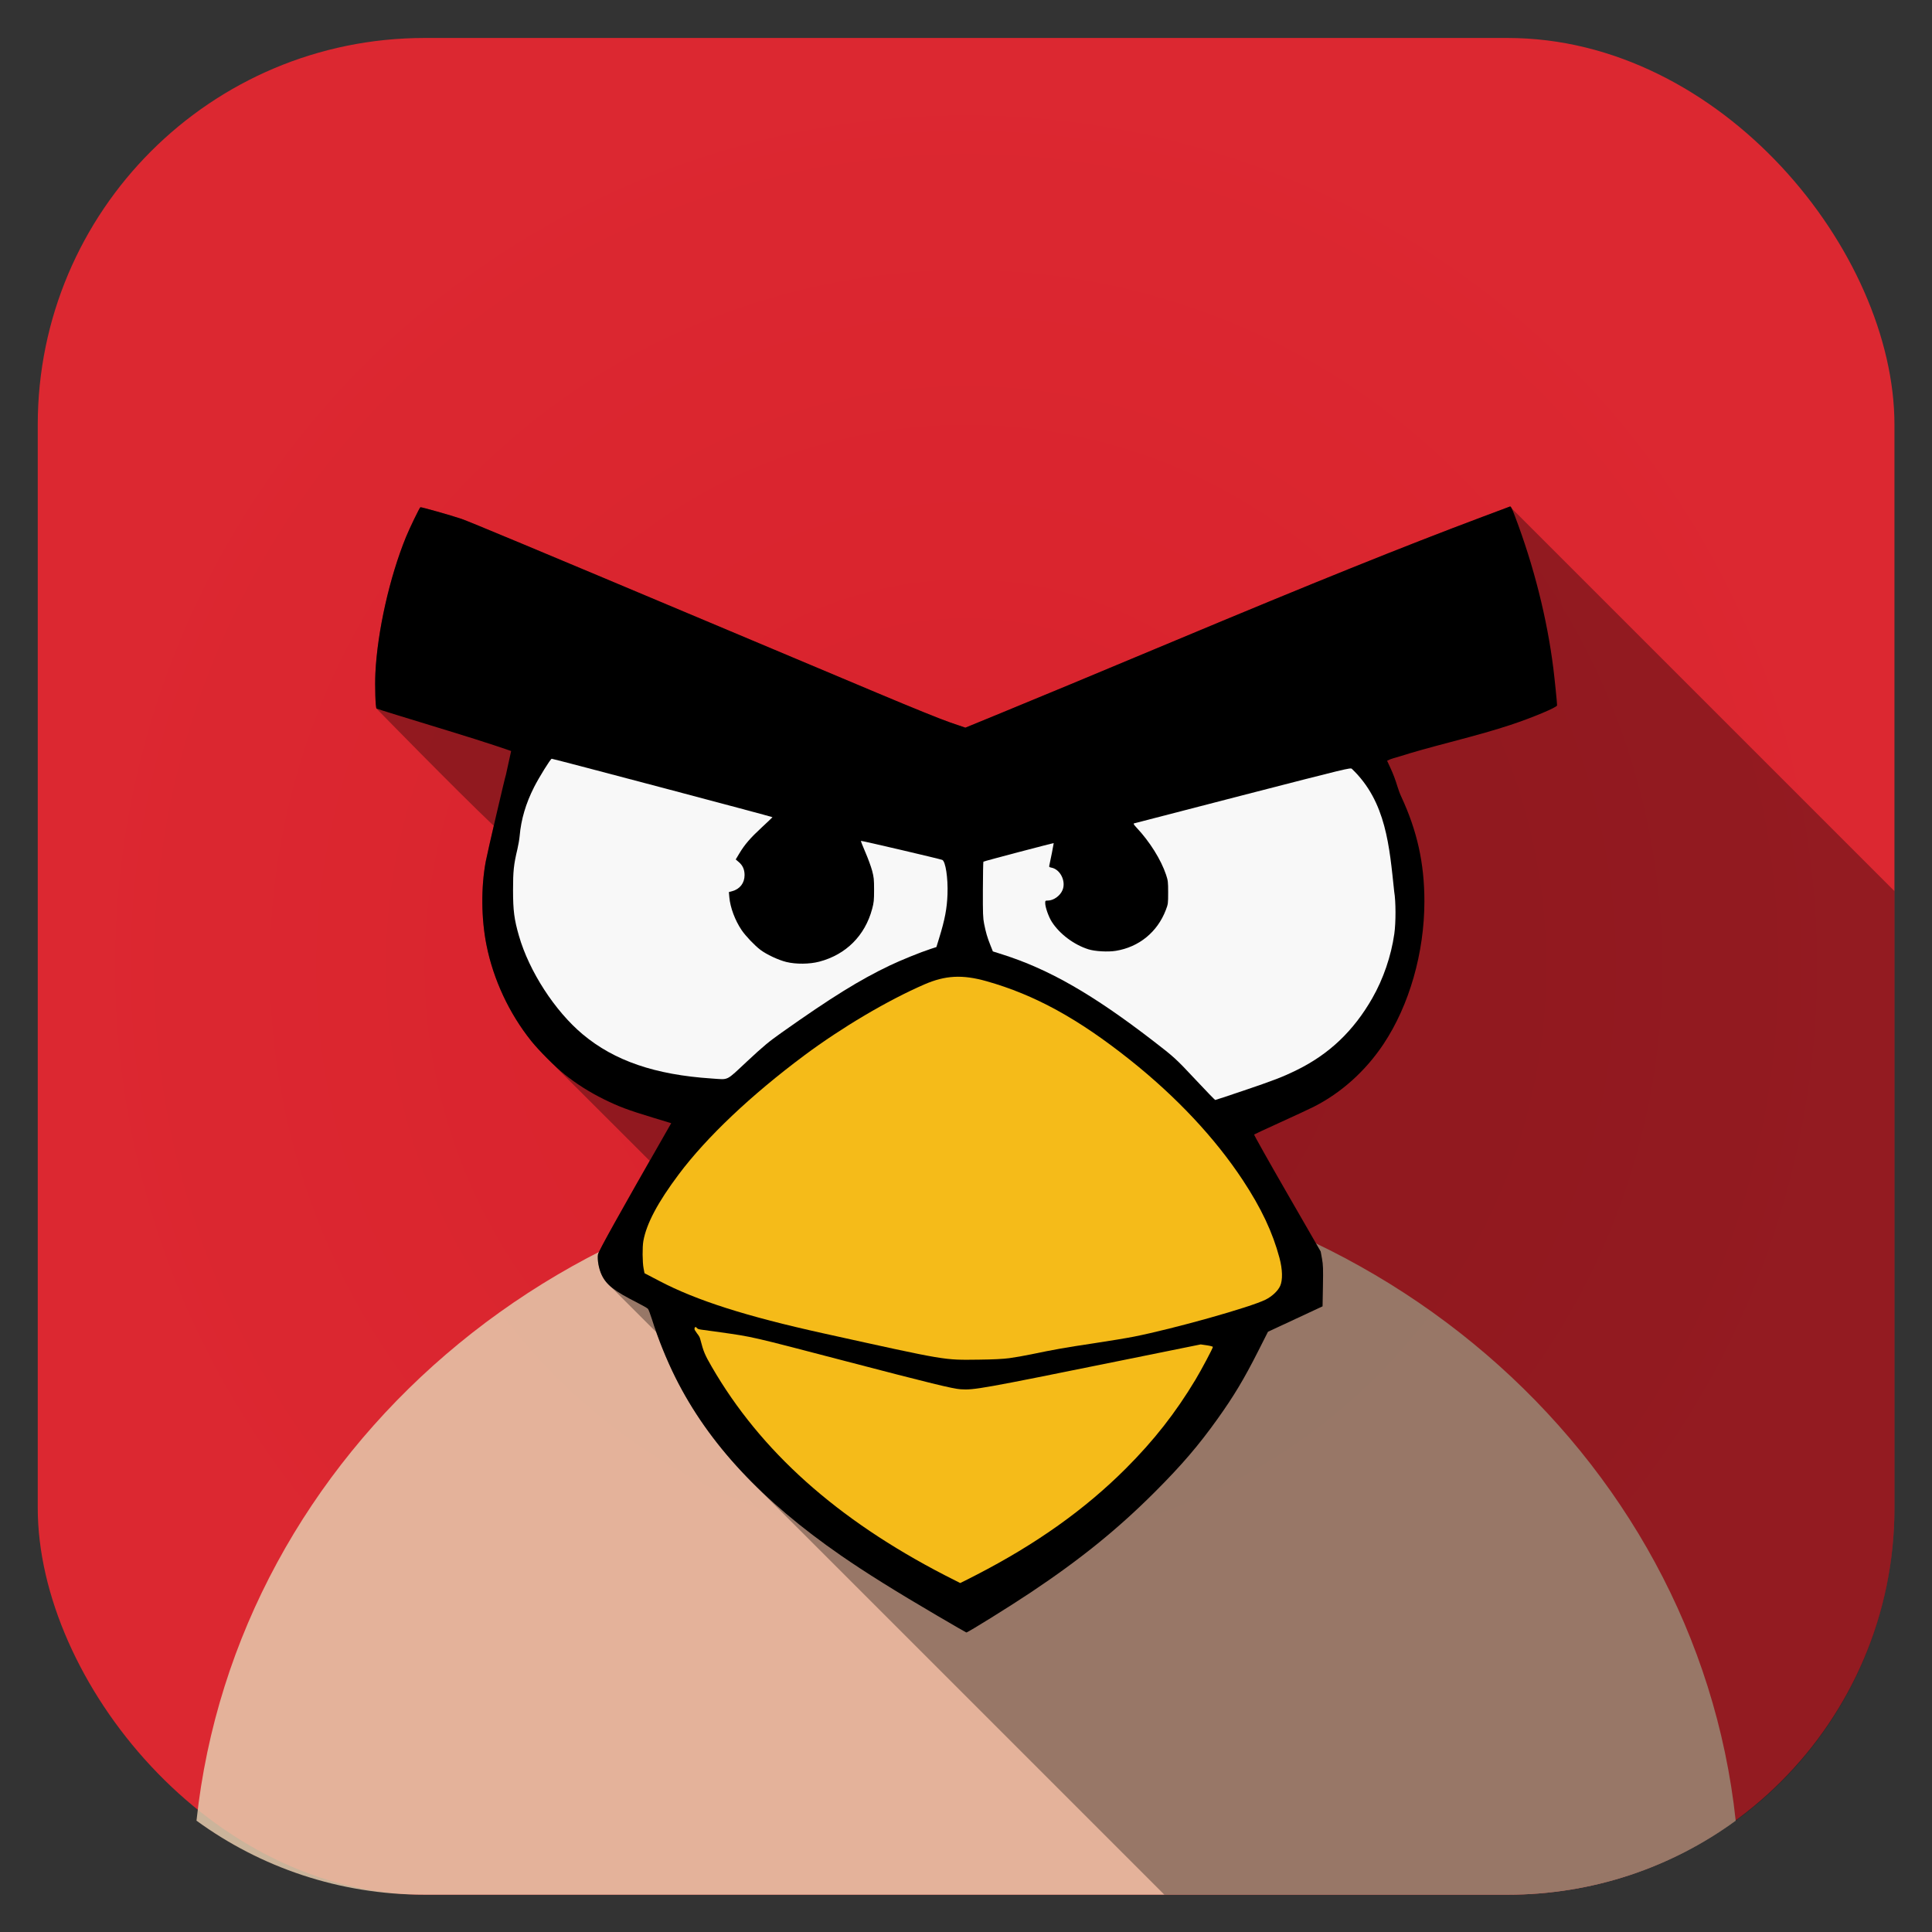 <?xml version="1.0" encoding="UTF-8" standalone="no"?>
<!-- Created with Inkscape (http://www.inkscape.org/) -->

<svg
   xmlns:dc="http://purl.org/dc/elements/1.1/"
   xmlns:cc="http://creativecommons.org/ns#"
   xmlns:rdf="http://www.w3.org/1999/02/22-rdf-syntax-ns#"
   xmlns:svg="http://www.w3.org/2000/svg"
   xmlns="http://www.w3.org/2000/svg"
   xmlns:xlink="http://www.w3.org/1999/xlink"
   xmlns:sodipodi="http://sodipodi.sourceforge.net/DTD/sodipodi-0.dtd"
   xmlns:inkscape="http://www.inkscape.org/namespaces/inkscape"
   width="512"
   height="512"
   id="svg2"
   version="1.1"
   inkscape:version="0.48.3.1 r9886"
   sodipodi:docname="angry-birds.svg">
  <rect width="100%" height="100%" fill="#333333" stroke="none"/>
  <sodipodi:namedview
     id="base"
     pagecolor="#ffffff"
     bordercolor="#666666"
     borderopacity="1.0"
     inkscape:pageopacity="0.0"
     inkscape:pageshadow="2"
     inkscape:zoom="0.5"
     inkscape:cx="88.66468"
     inkscape:cy="296.6241"
     inkscape:document-units="px"
     inkscape:current-layer="layer1"
     showgrid="false"
     inkscape:window-width="1317"
     inkscape:window-height="744"
     inkscape:window-x="49"
     inkscape:window-y="24"
     inkscape:window-maximized="1"
     inkscape:object-paths="true"
     inkscape:snap-intersection-paths="true"
     inkscape:object-nodes="true"
     inkscape:snap-smooth-nodes="true" />
  <defs
     id="defs4">
    <radialGradient
       inkscape:collect="always"
       xlink:href="#linearGradient3853"
       id="radialGradient21898"
       cx="255.994"
       cy="256"
       fx="255.994"
       fy="256"
       r="216"
       gradientUnits="userSpaceOnUse" />
    <linearGradient
       id="linearGradient3853"
       gradientUnits="userSpaceOnUse"
       x1="64.478"
       y1="56.301"
       x2="78.466"
       y2="48.085">
      <stop
         offset="0"
         style="stop-color:#d8222c;stop-opacity:1;"
         id="stop3857" />
      <stop
         offset="1"
         style="stop-color:#dc2831;stop-opacity:1;"
         id="stop3859" />
    </linearGradient>
    <radialGradient
       inkscape:collect="always"
       xlink:href="#linearGradient3853"
       id="radialGradient3010"
       gradientUnits="userSpaceOnUse"
       cx="255.994"
       cy="256"
       fx="255.994"
       fy="256"
       r="216"
       gradientTransform="matrix(0.977,0,0,0.977,5.798,546.154)" />
    <radialGradient
       inkscape:collect="always"
       xlink:href="#linearGradient3853"
       id="radialGradient8001"
       gradientUnits="userSpaceOnUse"
       gradientTransform="translate(0.006,540.362)"
       cx="255.994"
       cy="256"
       fx="255.994"
       fy="256"
       r="216" />
    <radialGradient
       inkscape:collect="always"
       xlink:href="#linearGradient3853"
       id="radialGradient3961"
       gradientUnits="userSpaceOnUse"
       gradientTransform="translate(0.006,540.362)"
       cx="255.994"
       cy="256"
       fx="255.994"
       fy="256"
       r="216" />
  </defs>
  <g
     transform="translate(0,-540.362)"
     id="layer1"
     inkscape:groupmode="layer"
     inkscape:label="Livello 1">
    <path
       sodipodi:nodetypes="cssssssscssscssscssssccccccsccsscccsssscscscscsccccssscc"
       inkscape:connector-curvature="0"
       d="m -154.631,655.959 c -6.53,-15.12 -16.009,-28.831 -29.153,-42.168 -12.329,-12.51 -23.591,-21.026 -35.714,-27.009 -9.136,-4.508 -16.438,-6.441 -23.347,-6.18 -8.701,0.329 -14.963,3.872 -19.037,10.77 -3.303,5.593 -2.866,10.498 1.561,17.512 3.836,6.076 8.378,10.451 15.534,14.961 4.405,2.776 10.648,6.412 20.758,12.089 7.452,4.184 22.528,12.796 22.737,12.988 0.138,0.126 0.117,0.278 -0.107,0.784 -0.153,0.345 -0.33,0.628 -0.393,0.628 -0.064,0 -0.739,-0.147 -1.501,-0.327 -0.762,-0.18 -2.771,-0.573 -4.465,-0.874 -10.341,-1.835 -17.898,-4.232 -25.78,-8.175 -5.193,-2.598 -8.499,-4.745 -19.687,-12.789 -8.873,-6.379 -10.178,-7.248 -11.684,-7.779 -1.006,-0.355 -10.473,-1.897 -15.503,-2.525 -12.16,-1.518 -21.181,-1.238 -30.133,0.938 -5.575,1.355 -9.01,2.722 -12.199,4.857 -5.679,3.801 -9.541,11.062 -8.239,15.492 0.461,1.569 1.621,3.339 3.296,5.032 2.728,2.757 5.702,4.213 11.987,5.87 10.419,2.746 19.988,3.996 35.021,4.573 2.099,0.081 8.548,0.164 14.33,0.186 45.357,-1.742 95.499,25.057 111.718,1.147 z m -154.909,6.418 c -5.258,-1.108 -12.775,-3.017 -15.252,-3.872 -1.481,-0.511 -3.403,-1.384 -4.502,-2.045 -1.344,-0.807 -4.761,-3.374 -5.743,-4.314 -1.761,-1.686 -4.803,-5.878 -5.376,-7.408 -0.157,-0.42 -0.591,-2.03 -0.963,-3.577 -0.916,-3.807 -0.916,-4.24 0.011,-8.169 0.814,-3.456 1.067,-4.272 1.823,-5.893 0.757,-1.624 1.409,-2.658 3.312,-5.254 1.89,-2.579 3.251,-3.987 5.423,-5.61 6.027,-4.505 8.918,-5.691 20.171,-8.281 4.835,-1.113 8.258,-1.582 13.284,-1.821 5.914,-0.281 13.823,0.301 22.466,1.653 1.086,0.17 1.975,0.299 1.975,0.286 0,-0.013 -0.082,-0.257 -0.183,-0.542 -0.101,-0.285 -0.535,-1.996 -0.965,-3.8 -0.76,-3.187 -0.782,-3.335 -0.783,-5.156 0,-1.8 0.028,-1.993 0.703,-4.821 0.387,-1.621 0.83,-3.338 0.984,-3.817 0.611,-1.897 1.676,-3.792 3.729,-6.634 2.591,-3.588 3.796,-4.83 6.793,-6.996 4.484,-3.242 5.854,-3.862 11.485,-5.203 4.144,-0.987 5.768,-1.25 8.303,-1.346 3.769,-0.142 6.345,0.196 12.321,1.617 4.195,0.998 6.081,1.554 8.772,2.584 7.527,2.884 15.024,7.068 23.39,13.056 6.921,4.954 11.283,8.563 17.915,14.823 8.806,8.312 15.796,16.532 23.477,27.606 4.478,6.456 8.871,14.355 12.027,21.625 2.031,4.677 2.459,5.407 4.178,7.121 -43.425,37.911 -82.043,7.015 -168.775,4.189 z"
       style="fill:#000000"
       id="path3062" />
    <g
       id="g3949"
       transform="matrix(1.139,0,0,1.139,-35.556,-110.606)">
      <path
         style="opacity:0.85;color:#000000;fill:#f8f8f8;fill-opacity:1;fill-rule:nonzero;stroke:none;stroke-width:12;marker:none;visibility:visible;display:inline;overflow:visible;enable-background:accumulate"
         d="m 86.188,447.469 c 1.014,0.698 1.989,1.439 3.031,2.094 2.236,1.405 4.523,2.708 6.875,3.906 2.352,1.198 4.77,2.304 7.219,3.281 2.449,0.977 4.942,1.82 7.469,2.562 2.526,0.743 5.071,1.38 7.656,1.875 2.585,0.495 5.219,0.861 7.844,1.094 2.625,0.233 5.261,0.324 7.906,0.281 2.646,-0.043 5.29,-0.231 7.938,-0.562 20.972,-0.152 41.962,-0.135 62.938,-0.062 20.976,0.073 41.93,0.216 62.906,0.281 20.976,0.066 41.966,0.079 62.938,-0.094 20.971,-0.173 41.944,-0.545 62.906,-1.188 2.604,-0.414 5.167,-0.971 7.688,-1.656 2.52,-0.685 4.983,-1.5 7.406,-2.438 2.423,-0.938 4.781,-1.984 7.094,-3.156 2.312,-1.173 4.593,-2.454 6.781,-3.844 1.049,-0.666 2.013,-1.443 3.031,-2.156 C 423.946,367.044 348.717,302.125 256,302.125 c -92.633,0 -167.814,64.802 -169.812,145.344 z"
         id="path3911"
         transform="translate(0,540.362)"
         inkscape:connector-curvature="0" />
      <rect
         style="color:#000000;fill:url(#radialGradient3961);fill-opacity:1;fill-rule:nonzero;stroke:none;stroke-width:9.774;marker:none;visibility:visible;display:inline;overflow:visible;enable-background:accumulate"
         id="rect4121"
         width="432"
         height="432"
         x="40"
         y="580.362"
         ry="90" />
      <path
         id="path8044"
         transform="translate(0,540.362)"
         d="m 256,302.125 c -93.198,0 -169.845,66.901 -179.062,152.625 0.005,0.004 -0.005,0.028 0,0.031 C 91.798,465.614 110.122,472 130,472 l 252,0 c 19.878,0 38.202,-6.386 53.062,-17.219 -10e-4,-0.01 10e-4,-0.021 0,-0.031 C 425.845,369.026 349.198,302.125 256,302.125 z"
         style="opacity:0.85;color:#000000;fill:#e5caad;fill-opacity:1;fill-rule:nonzero;stroke:none;stroke-width:9.774;marker:none;visibility:visible;display:inline;overflow:visible;enable-background:accumulate"
         inkscape:connector-curvature="0" />
      <path
         id="path7996"
         transform="translate(0,540.362)"
         d="m 382.594,149 c -0.029,-0.007 -0.035,0.02 -0.062,0.031 -0.152,0.059 -3.02,1.116 -6.375,2.375 -18.397,6.901 -39.225,15.305 -71.5,28.812 -19.714,8.25 -31.456,13.119 -40.531,16.844 l -8.281,3.406 -3.5,-1.188 c -2.108,-0.718 -8.832,-3.449 -17.125,-6.938 -7.514,-3.16 -25.321,-10.652 -39.594,-16.656 -40.009,-16.831 -55.375,-23.242 -57.062,-23.812 -2.394,-0.81 -9.385,-2.779 -9.531,-2.688 -0.22,0.136 -2.512,4.87 -3.344,6.906 -3.823,9.366 -6.661,21.988 -7.125,31.688 -0.146,3.045 -0.003,8.01 0.25,8.25 0,0 18.205,18.661 27.281,27.281 -0.89,3.855 -1.722,7.485 -1.875,8.312 -1.118,6.031 -1.04,13.283 0.188,19.438 1.594,7.993 5.287,15.883 10.406,22.281 0.531,0.663 1.229,1.454 2,2.281 0.113,0.123 0.258,0.25 0.375,0.375 0.452,0.477 0.896,0.958 1.375,1.438 0.19,0.192 0.371,0.372 0.562,0.562 0.097,0.097 0.184,0.185 0.281,0.281 0.021,0.021 0.041,0.041 0.062,0.062 0.011,0.011 0.021,0.021 0.031,0.031 0.107,0.108 0.205,0.205 0.312,0.312 0.011,0.011 0.021,0.021 0.031,0.031 0.054,0.054 0.102,0.102 0.156,0.156 0.106,0.107 0.206,0.206 0.312,0.312 0.043,0.043 0.082,0.083 0.125,0.125 0.153,0.155 0.283,0.315 0.438,0.469 0,0 21.5,21.469 21.469,21.438 l 0.031,0.031 c -7.938,13.921 -11.941,21.171 -12.031,21.781 -0.188,1.273 0.2,3.356 0.875,4.781 0.341,0.72 0.782,1.327 1.344,1.938 0.102,0.125 0.23,0.252 0.344,0.375 0.071,0.069 0.143,0.15 0.219,0.219 0.039,0.044 0.085,0.081 0.125,0.125 0.051,0.049 0.104,0.108 0.156,0.156 l 10.531,10.531 c 1.291,3.635 2.838,7.337 4.469,10.594 3.904,7.793 9.024,15.039 15.531,21.969 0.11,0.118 0.233,0.226 0.344,0.344 1.233,1.347 2.545,2.639 3.781,3.875 L 302.125,472 382,472 c 49.86,0 90,-40.14 90,-90 l 0,-143.5 c -33.854,-33.852 -89.127,-89.122 -89.125,-89.125 -0.118,-0.217 -0.2,-0.355 -0.281,-0.375 z"
         style="fill:#000000;fill-opacity:0.333"
         inkscape:connector-curvature="0" />
      <g
         transform="translate(1.7949774e-6,0)"
         id="g7989">
        <path
           inkscape:connector-curvature="0"
           id="path3060"
           d="m 249.533,947.594 c -10.088,-5.916 -16.944,-10.198 -22.646,-14.143 -18.494,-12.796 -30.808,-26.028 -38.483,-41.349 -2.1,-4.191 -4.081,-9.102 -5.523,-13.687 -0.357,-1.134 -0.764,-2.198 -0.905,-2.365 -0.141,-0.166 -1.269,-0.814 -2.506,-1.44 -5.344,-2.703 -7.158,-4.118 -8.259,-6.442 -0.675,-1.425 -1.051,-3.512 -0.863,-4.784 0.104,-0.706 5.101,-9.675 15.806,-28.371 l 1.235,-2.156 -4.138,-1.256 c -5.92,-1.796 -8.03,-2.585 -11.528,-4.31 -3.312,-1.633 -6.347,-3.551 -9.11,-5.756 -2.23,-1.78 -5.986,-5.541 -7.813,-7.824 -5.119,-6.398 -8.796,-14.28 -10.391,-22.273 -1.228,-6.154 -1.293,-13.424 -0.175,-19.455 0.373,-2.014 4.511,-19.809 4.703,-20.225 l 1.204,-5.491 c -0.039,-0.036 -5.606,-1.97 -14.68,-4.73 -9.074,-2.761 -16.56,-5.078 -16.635,-5.15 -0.253,-0.24 -0.416,-5.207 -0.27,-8.252 0.464,-9.7 3.301,-22.316 7.125,-31.683 0.831,-2.037 3.125,-6.775 3.345,-6.911 0.146,-0.091 7.135,1.888 9.529,2.698 1.687,0.571 17.047,6.981 57.056,23.813 14.273,6.004 32.098,13.503 39.612,16.663 8.293,3.488 15.027,6.211 17.136,6.929 l 3.473,1.183 8.299,-3.406 c 9.076,-3.725 20.808,-8.605 40.521,-16.855 32.275,-13.507 53.094,-21.892 71.491,-28.793 3.355,-1.259 6.225,-2.337 6.378,-2.396 0.224,-0.087 0.449,0.345 1.179,2.265 4.376,11.509 7.479,23.802 8.928,35.368 0.311,2.479 0.873,8.042 0.873,8.636 0,0.455 -5.826,2.894 -10.913,4.568 -3.516,1.157 -7.266,2.229 -13.92,3.979 -5.405,1.422 -8.779,2.372 -11.6,3.267 -1.052,0.322 -2.176,0.568 -3.12,1.063 0.465,1 1.145,2.416 1.645,3.732 0.591,1.517 0.935,3.084 1.641,4.6 3.723,8 5.396,15.555 5.396,24.374 0,11.935 -3.502,24.175 -9.498,33.192 -4.174,6.277 -9.849,11.383 -16.257,14.624 -0.945,0.478 -4.423,2.097 -7.729,3.598 -3.306,1.501 -6.067,2.785 -6.135,2.853 -0.068,0.068 3.389,6.22 7.682,13.669 l 7.806,13.545 0.305,1.664 c 0.261,1.423 0.293,2.347 0.219,6.38 l -0.086,4.716 -6.351,2.958 -6.351,2.958 -2.336,4.614 c -3.243,6.404 -5.621,10.37 -9.364,15.612 -4.433,6.209 -8.362,10.794 -14.594,17.029 -8.639,8.643 -17.299,15.655 -28.887,23.389 -4.942,3.298 -14.683,9.352 -15.002,9.323 -0.066,0 -2.998,-1.699 -6.516,-3.763 z"
           style="fill:#000000"
           sodipodi:nodetypes="cssccsccscccscscccccssccsssccsscsssccccccsscscscsccccssscccc" />
        <path
           inkscape:connector-curvature="0"
           id="path3058"
           d="m 258.321,937.988 c 13.965,-7.188 25.33,-15.27 34.824,-24.764 6.566,-6.566 11.579,-12.961 16.236,-20.711 1.383,-2.301 4.035,-7.296 4.035,-7.598 0,-0.094 -0.638,-0.264 -1.418,-0.378 l -1.418,-0.207 -18.646,3.778 c -32.476,6.579 -34.084,6.867 -37.207,6.66 -1.84,-0.122 -7.049,-1.395 -26.723,-6.533 -22.323,-5.829 -21.508,-5.641 -29.129,-6.723 -5.134,-0.728 -5.164,-0.595 -5.545,-1.038 -0.402,-0.468 -0.634,0.065 -0.465,0.505 0.773,1.253 1.044,1.238 1.286,2.162 0.754,2.9 1.029,3.558 2.669,6.393 11.369,19.653 29.121,35.531 54.213,48.493 1.938,1.001 3.555,1.821 3.594,1.823 0.039,0 1.702,-0.836 3.695,-1.862 z"
           style="fill:#f5bb19;fill-opacity:1"
           sodipodi:nodetypes="csssccscsccccscccc" />
        <path
           inkscape:connector-curvature="0"
           id="path3056"
           d="m 266.047,887.529 c 1.216,-0.16 3.498,-0.559 5.07,-0.887 5.305,-1.108 7.991,-1.583 14.459,-2.553 3.545,-0.532 7.798,-1.235 9.452,-1.563 9.364,-1.857 27.152,-6.856 30.66,-8.615 1.515,-0.76 2.871,-2.037 3.389,-3.193 0.613,-1.366 0.552,-3.834 -0.16,-6.503 -1.591,-5.962 -4.245,-11.594 -8.517,-18.075 -6.488,-9.841 -15.465,-19.413 -26.273,-28.014 -12.057,-9.595 -22.189,-15.15 -33.39,-18.307 -5.602,-1.579 -9.568,-1.371 -14.463,0.758 -8.557,3.721 -19.194,10.01 -27.893,16.492 -12.431,9.263 -22.721,19.005 -29.218,27.665 -4.889,6.516 -7.548,11.524 -8.257,15.553 -0.25,1.421 -0.22,4.905 0.056,6.359 l 0.212,1.117 3.523,1.843 c 8.633,4.516 20.124,8.181 38.073,12.145 29.126,6.431 27.87,6.219 36.254,6.125 3.235,-0.036 5.537,-0.149 7.023,-0.344 z"
           style="fill:#f5bb19;fill-opacity:1" />
        <path
           inkscape:connector-curvature="0"
           id="path3054"
           d="m 320.25,825.382 c 7.445,-2.52 9.335,-3.248 12.671,-4.882 7.539,-3.691 13.226,-9.099 17.585,-16.723 2.569,-4.492 4.382,-9.792 5.124,-14.974 0.377,-2.633 0.366,-7.569 -0.021,-9.806 -1.12,-10.484 -1.838,-20.945 -9.851,-28.584 -0.34,-0.307 -0.942,-0.161 -25.411,6.146 -13.784,3.553 -25.169,6.499 -25.299,6.547 -0.165,0.06 0.022,0.361 0.611,0.986 3.054,3.24 5.693,7.454 6.861,10.953 0.451,1.352 0.488,1.66 0.489,4.125 10e-4,2.586 -0.014,2.706 -0.549,4.104 -1.958,5.118 -6.245,8.613 -11.632,9.482 -1.83,0.295 -4.839,0.127 -6.369,-0.356 -3.37,-1.065 -6.674,-3.541 -8.505,-6.374 -0.748,-1.157 -1.548,-3.417 -1.548,-4.373 0,-0.57 0.025,-0.593 0.644,-0.596 1.313,-0.013 2.826,-1.098 3.385,-2.44 0.855,-2.049 -0.525,-4.832 -2.588,-5.219 -0.484,-0.091 -0.565,-0.169 -0.492,-0.477 0.211,-0.879 1.059,-5.184 1.03,-5.223 -0.052,-0.068 -16.246,4.199 -16.358,4.31 -0.055,0.055 -0.11,2.984 -0.122,6.509 -0.019,5.564 0.019,6.613 0.289,7.956 0.415,2.062 0.732,3.145 1.441,4.927 l 0.593,1.49 2.265,0.72 c 10.794,3.431 20.977,9.271 34.98,20.062 4.968,3.829 5.304,4.135 9.915,9.059 2.437,2.602 4.496,4.731 4.576,4.731 0.08,0 2.909,-0.935 6.287,-2.079 z"
           style="fill:#f8f8f8;fill-opacity:1"
           sodipodi:nodetypes="csssccscccccccsscccccccccccccscc" />
        <path
           inkscape:connector-curvature="0"
           id="path3050"
           d="m 205.094,818.423 c 3.801,-3.537 4.961,-4.503 7.974,-6.636 11.533,-8.163 18.141,-12.265 25.159,-15.615 2.569,-1.227 7.12,-3.073 9.471,-3.841 l 1.391,-0.455 0.621,-2.014 c 1.355,-4.396 1.837,-6.92 1.96,-10.263 0.14,-3.799 -0.452,-7.677 -1.221,-8.002 -0.56,-0.237 -18.839,-4.512 -18.925,-4.426 -0.042,0.042 0.426,1.235 1.039,2.653 0.613,1.417 1.32,3.346 1.57,4.286 0.402,1.51 0.455,2.029 0.455,4.459 0,2.414 -0.054,2.953 -0.445,4.418 -1.663,6.235 -6.091,10.656 -12.306,12.288 -2.271,0.596 -5.413,0.626 -7.667,0.073 -1.858,-0.456 -4.598,-1.739 -6.028,-2.823 -1.352,-1.025 -3.434,-3.21 -4.366,-4.582 -1.532,-2.256 -2.659,-5.267 -2.866,-7.656 l -0.104,-1.204 0.753,-0.201 c 1.806,-0.483 2.903,-1.907 2.896,-3.76 -0.005,-1.292 -0.424,-2.231 -1.347,-3.022 l -0.71,-0.608 0.851,-1.416 c 1.246,-2.073 2.549,-3.581 5.249,-6.078 1.323,-1.223 2.426,-2.275 2.45,-2.337 0.036,-0.091 -51,-13.601 -51.363,-13.596 -0.269,0 -2.941,4.302 -4.113,6.618 -1.922,3.797 -3.014,7.498 -3.347,11.342 -0.065,0.756 -0.299,2.13 -0.52,3.054 -0.861,3.607 -1.022,5.116 -1.019,9.578 0.003,4.738 0.264,6.759 1.373,10.611 2.38,8.267 8.363,17.501 14.856,22.928 7.365,6.156 16.832,9.396 29.997,10.266 4.097,0.271 3.167,0.724 8.281,-4.036 z"
           style="fill:#f8f8f8;fill-opacity:1" />
      </g>
    </g>
    <path
       id="path3915"
       style="fill:#000000"
       d="m -370.9,1082.948 c 14.901,-0.507 28.99,-2.276 43.325,-5.439 22.693,-5.007 41.848,-12.725 59.251,-23.871 2.674,-1.712 3.576,-2.421 5.885,-4.621 1.578,-1.504 1.948,-1.785 3.145,-2.385 2.813,-1.412 8.447,-6.058 13.691,-11.29 6.204,-6.191 11.083,-12.268 17.153,-21.364 5.81,-8.708 9.829,-16.951 11.589,-23.772 0.152,-0.589 1.106,-3.331 2.119,-6.094 2.762,-7.527 3.483,-9.846 4.542,-14.614 0.612,-2.754 1.512,-7.8 2.35,-13.175 0.414,-2.652 0.963,-6.147 1.221,-7.768 0.323,-2.026 0.509,-3.762 0.597,-5.558 0.07,-1.436 0.217,-4.178 0.326,-6.093 0.641,-11.224 0.572,-15.432 -0.408,-24.709 -2.532,-23.975 -9.288,-45.48 -21.015,-66.896 -18.172,-33.186 -44.639,-60.037 -78.483,-79.621 -7.379,-4.27 -8.473,-4.997 -10.709,-7.114 -2.915,-2.759 -4.47,-5.165 -6.743,-10.428 -6.53,-15.12 -16.009,-28.831 -29.153,-42.168 -12.329,-12.51 -23.591,-21.026 -35.714,-27.009 -9.136,-4.508 -16.438,-6.441 -23.347,-6.18 -8.701,0.329 -14.963,3.872 -19.037,10.77 -3.303,5.593 -2.866,10.498 1.561,17.512 3.836,6.076 8.378,10.451 15.534,14.961 4.405,2.776 10.648,6.412 20.758,12.089 7.452,4.184 22.528,12.796 22.737,12.988 0.138,0.126 0.117,0.278 -0.107,0.784 -0.153,0.345 -0.33,0.628 -0.393,0.628 -0.064,0 -0.739,-0.147 -1.501,-0.327 -0.762,-0.18 -2.771,-0.573 -4.465,-0.874 -10.341,-1.835 -17.898,-4.232 -25.78,-8.175 -5.193,-2.598 -8.499,-4.745 -19.687,-12.789 -8.873,-6.379 -10.178,-7.248 -11.684,-7.779 -1.006,-0.355 -10.473,-1.897 -15.503,-2.525 -12.16,-1.518 -21.181,-1.238 -30.133,0.938 -5.575,1.355 -9.01,2.722 -12.199,4.857 -5.679,3.801 -9.541,11.062 -8.239,15.492 0.461,1.569 1.621,3.339 3.296,5.032 2.728,2.757 5.702,4.213 11.987,5.87 10.419,2.746 19.988,3.996 35.021,4.573 2.099,0.081 8.548,0.164 14.33,0.186 l 10.513,0.039 0.804,0.344 c 0.442,0.189 1.371,0.611 2.066,0.937 1.239,0.582 1.254,0.595 0.804,0.675 -0.252,0.045 -4.587,0.659 -9.632,1.364 -10.464,1.462 -17.69,2.53 -19.147,2.83 -2.373,0.488 -4.837,1.578 -10.182,4.505 -20.821,11.403 -39.571,27.3 -57.532,48.778 -17.857,21.354 -31.412,44.837 -40.698,70.512 -7.151,19.77 -10.949,37.66 -11.854,55.833 -0.171,3.44 -0.161,12.186 0.017,13.607 0.073,0.589 0.18,1.975 0.236,3.08 0.056,1.105 0.174,2.19 0.262,2.411 0.088,0.221 0.792,4.934 1.564,10.473 1.385,9.938 2.055,13.911 2.943,17.451 0.834,3.325 1.987,6.276 3.271,8.37 0.333,0.544 1.208,2.568 2.083,4.821 2.334,6.012 2.937,7.277 5.526,11.584 7.429,12.362 17.654,23.39 31.371,33.837 3.453,2.63 10.893,7.878 13.212,9.319 31.825,19.783 69.015,31.249 111.942,34.513 9.853,0.749 18.031,0.96 26.316,0.678 z m -13.275,10.84 c -11.125,-0.297 -24.81,-1.571 -36.679,-3.415 -9.214,-1.432 -17.994,-3.264 -29.263,-6.106 -22.233,-5.608 -43.169,-14.287 -62.067,-25.732 -3.829,-2.319 -5.427,-3.407 -12.998,-8.85 -8.346,-6 -13.309,-10.164 -19.563,-16.415 -4.982,-4.979 -7.604,-7.99 -11.379,-13.066 -3.785,-5.089 -6.643,-9.416 -8.892,-13.46 -1.37,-2.463 -1.977,-3.824 -3.833,-8.585 -1.028,-2.637 -1.742,-4.249 -2.336,-5.273 -1.586,-2.736 -2.361,-4.89 -3.617,-10.047 -2.142,-8.798 -3.217,-15.045 -4.622,-26.852 -0.223,-1.878 -0.47,-3.626 -0.548,-3.884 -0.078,-0.258 -0.194,-1.222 -0.259,-2.143 -0.064,-0.921 -0.178,-2.397 -0.254,-3.281 -0.177,-2.084 -0.181,-10.374 -0.007,-13.875 0.614,-12.34 2.386,-23.336 6.243,-38.758 5.673,-22.68 15.505,-45.662 28.263,-66.061 5.876,-9.395 13.947,-20.5 21.195,-29.16 14.566,-17.405 28.732,-30.325 46.348,-42.27 1.142,-0.774 2.106,-1.459 2.143,-1.522 0.037,-0.063 -0.717,-0.28 -1.674,-0.481 -5.258,-1.108 -12.775,-3.017 -15.252,-3.872 -1.481,-0.511 -3.403,-1.384 -4.502,-2.045 -1.344,-0.807 -4.761,-3.374 -5.743,-4.314 -1.761,-1.686 -4.803,-5.878 -5.376,-7.408 -0.157,-0.42 -0.591,-2.03 -0.963,-3.577 -0.916,-3.807 -0.916,-4.24 0.011,-8.169 0.814,-3.456 1.067,-4.272 1.823,-5.893 0.757,-1.624 1.409,-2.658 3.312,-5.254 1.89,-2.579 3.251,-3.987 5.423,-5.61 6.027,-4.505 8.918,-5.691 20.171,-8.281 4.835,-1.113 8.258,-1.582 13.284,-1.821 5.914,-0.281 13.823,0.301 22.466,1.653 1.086,0.17 1.975,0.299 1.975,0.286 0,-0.013 -0.082,-0.257 -0.183,-0.542 -0.101,-0.285 -0.535,-1.996 -0.965,-3.8 -0.76,-3.187 -0.782,-3.335 -0.783,-5.156 0,-1.8 0.028,-1.993 0.703,-4.821 0.387,-1.621 0.83,-3.338 0.984,-3.817 0.611,-1.897 1.676,-3.792 3.729,-6.634 2.591,-3.588 3.796,-4.83 6.793,-6.996 4.484,-3.242 5.854,-3.862 11.485,-5.203 4.144,-0.987 5.768,-1.25 8.303,-1.346 3.769,-0.142 6.345,0.196 12.321,1.617 4.195,0.998 6.081,1.554 8.772,2.584 7.527,2.884 15.024,7.068 23.39,13.056 6.921,4.954 11.283,8.563 17.915,14.823 8.806,8.312 15.796,16.532 23.477,27.606 4.478,6.456 8.871,14.355 12.027,21.625 2.031,4.677 2.459,5.407 4.178,7.121 1.671,1.666 2.224,2.055 5.93,4.168 14.816,8.446 29.246,18.718 40.979,29.173 6.314,5.626 13.693,13.152 19.223,19.608 7.329,8.555 15.707,20.24 21.658,30.21 9.291,15.565 15.764,30.619 19.977,46.462 3.619,13.607 5.8,26.001 6.695,38.035 0.431,5.794 0.406,9.628 -0.12,18.817 -0.108,1.878 -0.257,4.676 -0.332,6.217 -0.11,2.267 -0.277,3.699 -0.873,7.5 -2.346,14.954 -2.799,17.375 -4.691,25.054 -1.111,4.509 -1.773,6.595 -4.147,13.058 -0.906,2.468 -1.808,4.999 -2.003,5.625 -1.824,5.847 -3.077,9.092 -4.971,12.871 -3.104,6.194 -7.856,13.54 -14.588,22.552 -5.789,7.749 -11.86,14.229 -18.518,19.764 -3.176,2.641 -7.568,5.892 -8.802,6.517 -0.37,0.187 -1.27,0.908 -2,1.602 -3.786,3.598 -13.276,9.518 -23.114,14.419 -12.303,6.128 -24.659,10.556 -39.642,14.205 -20.307,4.945 -35.476,7.075 -53.972,7.578 -5.159,0.14 -6.105,0.14 -11.668,-0.01 z"
       inkscape:connector-curvature="0" />
    <path
       style="fill:#000000;fill-opacity:0.333;display:none"
       d="m 382.594,149 c -0.029,-0.007 -0.035,0.02 -0.062,0.031 -0.152,0.059 -3.02,1.116 -6.375,2.375 -18.397,6.901 -39.225,15.305 -71.5,28.812 -19.714,8.25 -31.456,13.119 -40.531,16.844 l -8.281,3.406 -3.5,-1.188 c -2.108,-0.718 -8.832,-3.449 -17.125,-6.938 -7.514,-3.16 -25.321,-10.652 -39.594,-16.656 -40.009,-16.831 -55.375,-23.242 -57.062,-23.812 -2.394,-0.81 -9.385,-2.779 -9.531,-2.688 -0.22,0.136 -2.512,4.87 -3.344,6.906 -3.823,9.366 -6.661,21.988 -7.125,31.688 -0.146,3.045 -0.003,8.01 0.25,8.25 0,0 18.203,18.657 27.279,27.277 -0.89,3.855 -1.722,7.485 -1.875,8.312 -1.118,6.031 -1.04,13.283 0.188,19.438 1.594,7.993 5.287,15.883 10.406,22.281 0.531,0.663 1.229,1.454 2,2.281 0.113,0.123 0.258,0.25 0.375,0.375 0.452,0.477 0.896,0.958 1.375,1.438 0.19,0.192 0.371,0.372 0.562,0.562 0.097,0.097 0.184,0.185 0.281,0.281 0.021,0.021 0.041,0.041 0.062,0.062 0.011,0.011 0.021,0.021 0.031,0.031 0.107,0.108 0.205,0.205 0.312,0.312 0.011,0.011 0.021,0.021 0.031,0.031 0.054,0.054 0.102,0.102 0.156,0.156 0.106,0.107 0.206,0.206 0.312,0.312 0.043,0.043 0.082,0.083 0.125,0.125 0.153,0.155 0.283,0.315 0.438,0.469 0,0 21.499,21.468 21.468,21.436 0.011,0.011 0.021,0.021 0.031,0.031 -7.938,13.921 -11.941,21.171 -12.031,21.781 -0.188,1.273 0.2,3.356 0.875,4.781 0.341,0.72 0.782,1.327 1.344,1.938 0.102,0.125 0.23,0.252 0.344,0.375 0.071,0.069 0.143,0.15 0.219,0.219 0.039,0.044 0.085,0.081 0.125,0.125 0.051,0.049 0.104,0.108 0.156,0.156 l 10.531,10.531 c 1.291,3.635 2.838,7.337 4.469,10.594 3.904,7.793 9.024,15.039 15.531,21.969 0.11,0.118 0.233,0.226 0.344,0.344 1.233,1.347 2.544,2.639 3.781,3.875 l 348.78,348.748 c 5.683,5.621 12.302,11.058 20.031,16.406 5.702,3.946 12.568,8.209 22.656,14.125 3.519,2.063 6.466,3.781 6.531,3.781 0.319,0.029 10.058,-6.014 15,-9.312 11.588,-7.734 20.236,-14.763 28.875,-23.406 6.232,-6.236 10.161,-10.822 14.594,-17.031 3.743,-5.242 6.132,-9.189 9.375,-15.594 l 2.312,-4.625 6.375,-2.969 6.344,-2.938 0.094,-4.719 c 0.073,-4.033 0.042,-4.983 -0.219,-6.406 L 688.5,672.344 680.688,658.812 C 676.394,651.363 672.932,645.193 673,645.125 c 0.068,-0.068 2.85,-1.343 6.156,-2.844 3.306,-1.501 6.774,-3.116 7.719,-3.594 6.408,-3.241 12.076,-8.348 16.25,-14.625 5.996,-9.018 9.5,-21.253 9.5,-33.188 0,-8.819 -1.683,-16.375 -5.406,-24.375 -0.706,-1.516 -1.205,-2.954 -1.625,-4.594 -0.56,-2.187 -0.655,-2.452 -1.219,-2.938 -0.099,-0.125 -0.23,-0.219 -0.375,-0.344 -0.014,-0.012 -0.018,-0.02 -0.031,-0.031 -0.146,-0.177 -0.153,-0.29 -0.031,-0.438 0.122,-0.147 0.481,-0.313 0.781,-0.375 0.301,-0.061 1.351,-0.373 2.344,-0.688 2.821,-0.895 6.188,-1.828 11.594,-3.25 6.655,-1.751 10.422,-2.843 13.938,-4 5.087,-1.674 10.906,-4.107 10.906,-4.562 0,-0.595 -0.564,-6.146 -0.875,-8.625 -1.449,-11.566 -4.562,-23.866 -8.938,-35.375 -0.694,-1.824 -0.911,-2.281 -1.125,-2.25 0,0 -349.696,-349.645 -349.688,-349.656 -0.118,-0.217 -0.2,-0.355 -0.281,-0.375 z"
       transform="translate(0,540.362)"
       id="path8003"
       inkscape:connector-curvature="0"
       sodipodi:nodetypes="ccsscccssccsscccsccccccccccccccccccccccccsccccsscsssccccccccccccscsccccccscsssccc" />
  </g>
</svg>
